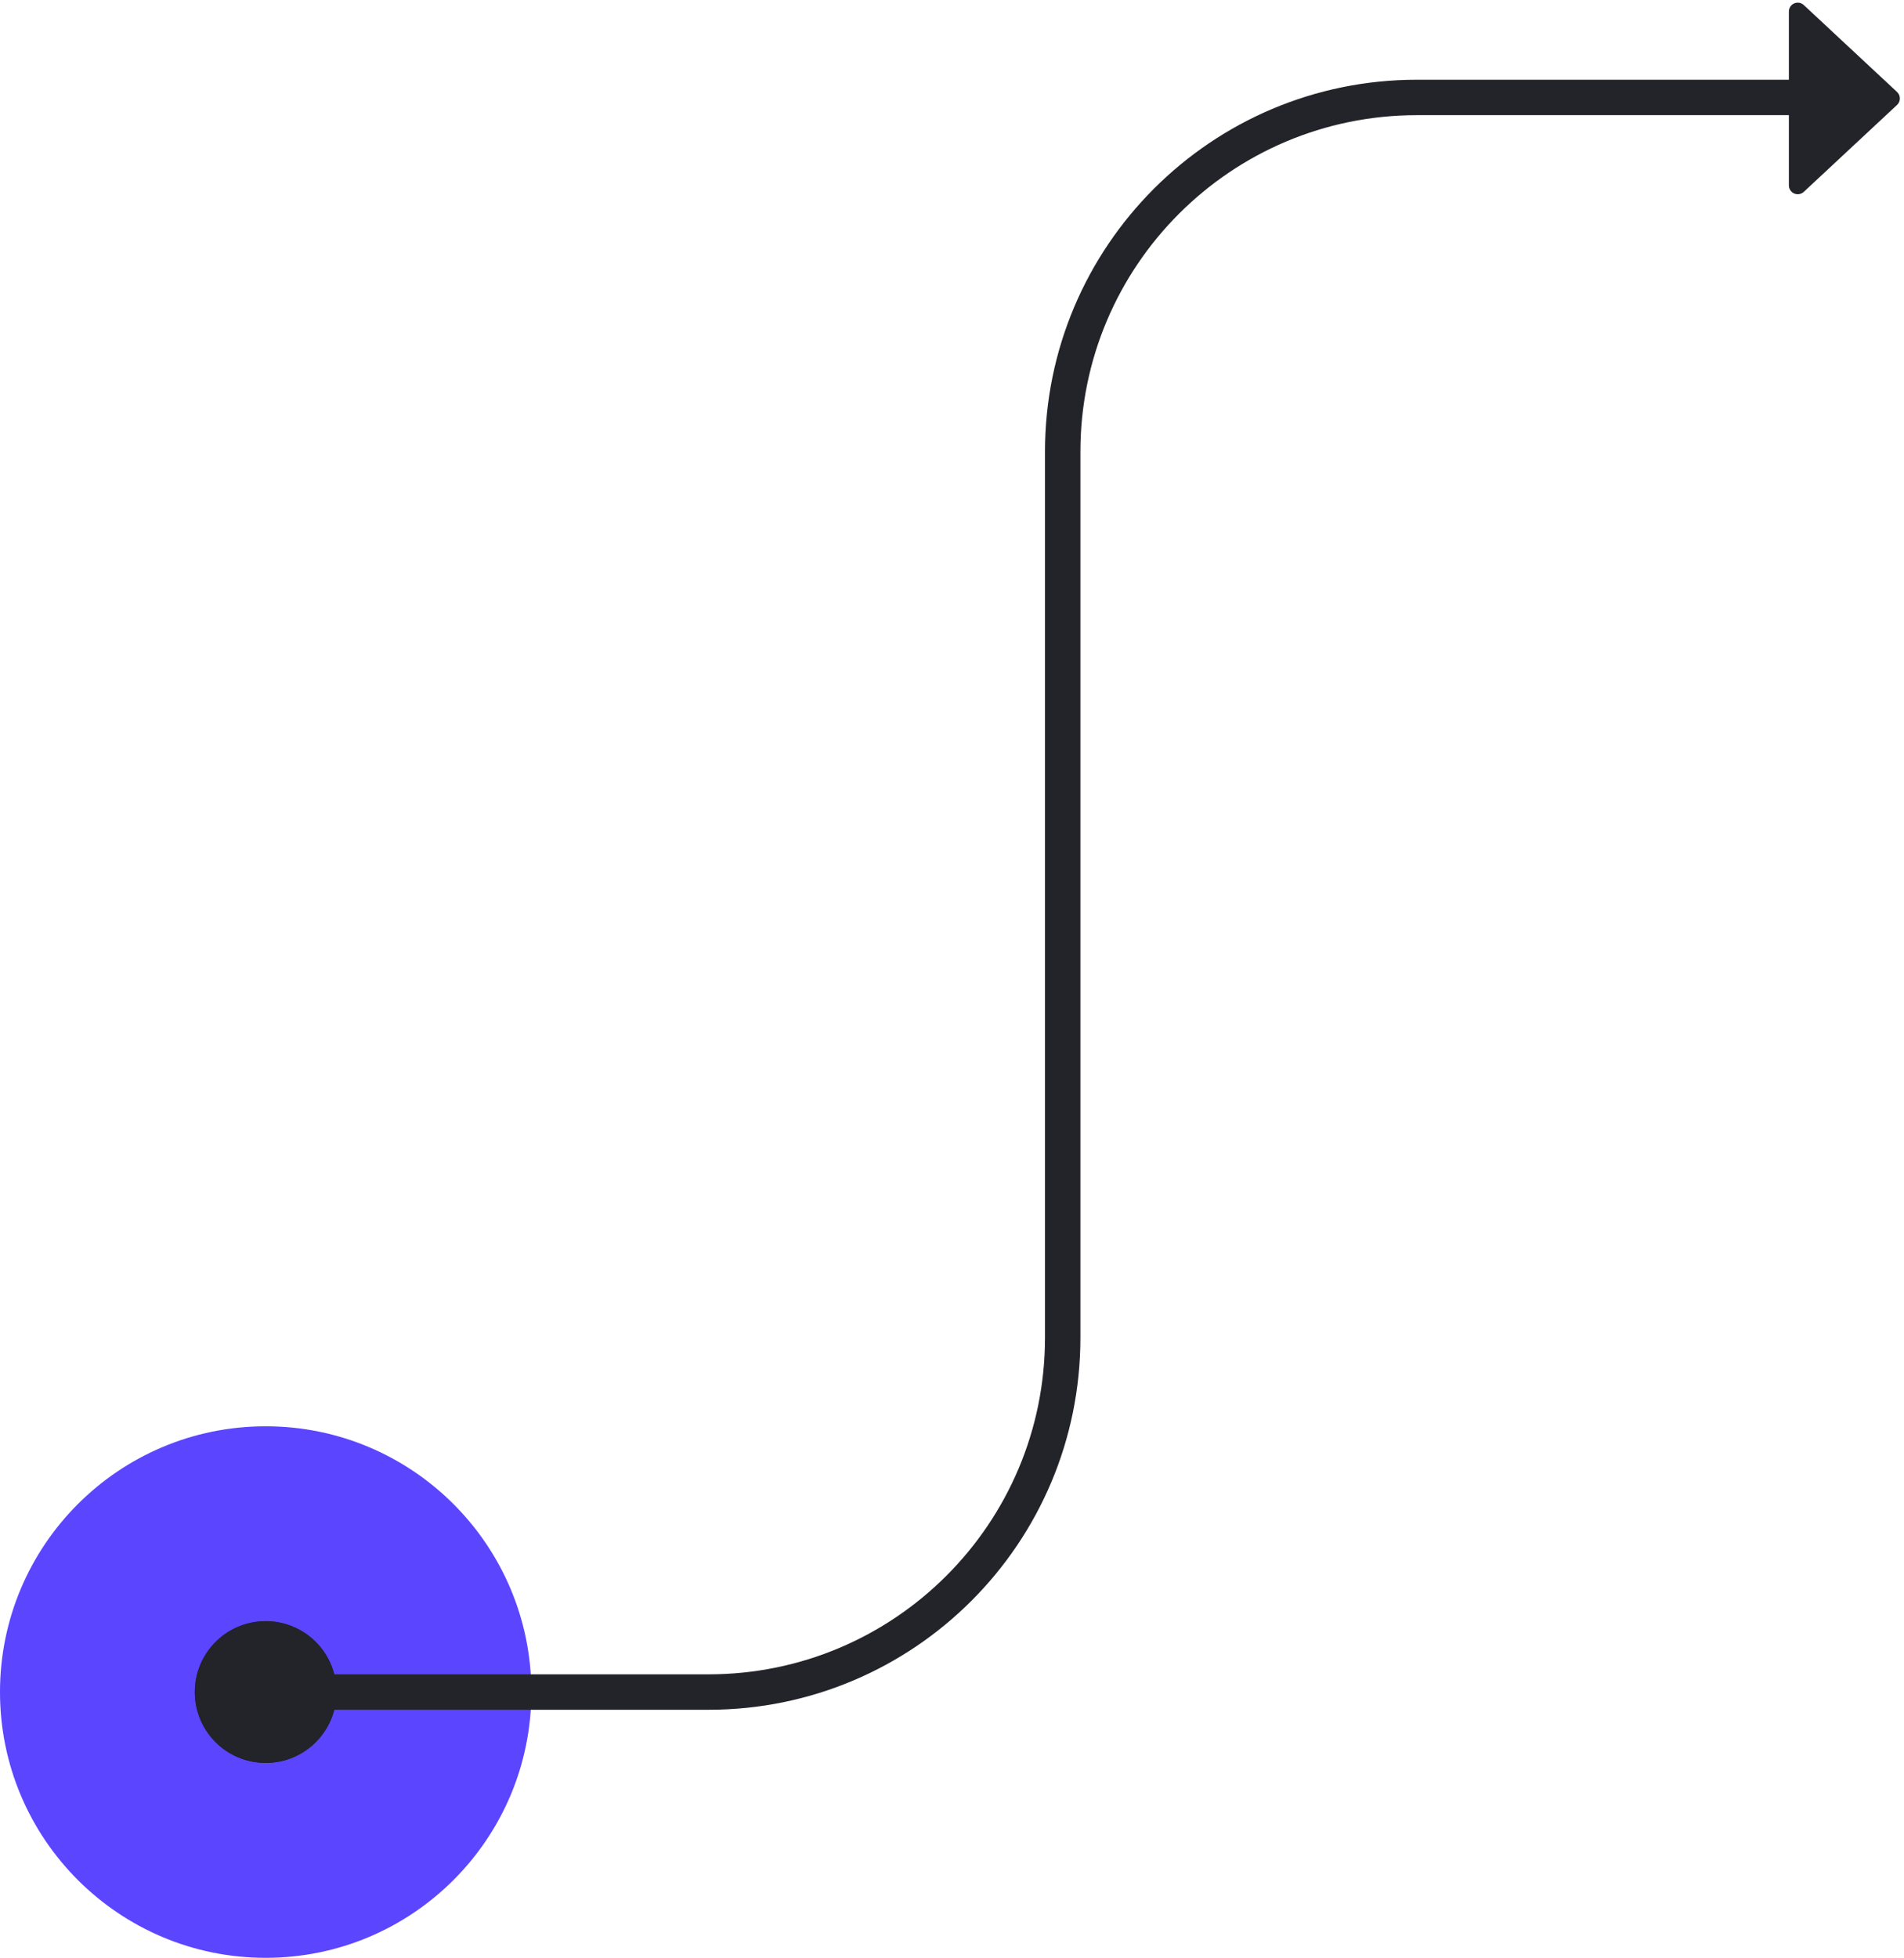 <?xml version="1.0" encoding="UTF-8"?>
<svg width="215px" height="221px" viewBox="0 0 215 221" version="1.1" xmlns="http://www.w3.org/2000/svg" xmlns:xlink="http://www.w3.org/1999/xlink">
    <!-- Generator: Sketch 60.1 (88133) - https://sketch.com -->
    <title>Right Snake Up</title>
    <desc>Created with Sketch.</desc>
    <defs>
        <circle id="path-1" cx="8.4" cy="8.4" r="8"></circle>
        <circle id="path-3" cx="10" cy="10" r="8"></circle>
    </defs>
    <g id="Landing-3" stroke="none" stroke-width="1" fill="none" fill-rule="evenodd">
        <g id="Flow/Right/Snake/Up" transform="translate(30, 11)">
            <g id="_-Assets/End-point/interaction/tap" transform="translate(-30, 150)">
                <circle id="fill" fill="#5B45FF" fill-rule="evenodd" cx="30" cy="30" r="30"></circle>
                <g id="_-Assets/End-point/cap/circle" transform="translate(21.6, 21.6)">
                    <mask id="mask-2" fill="white">
                        <use xlink:href="#path-1"></use>
                    </mask>
                    <use id="Oval" fill="#23232A" fill-rule="evenodd" xlink:href="#path-1"></use>
                </g>
            </g>
            <path d="M0,180 L50,180 C72.091,180 90,162.091 90,140 L90,40 C90,17.909 107.909,4.05812251e-15 130,0 L180,0 L180,0" id="path" stroke="#23232A" stroke-width="4" stroke-linecap="round" stroke-linejoin="round"></path>
            <g id="_-Assets/End-point/cap/arrow" transform="translate(170, -10)" fill="#23232A" fill-rule="evenodd">
                <path d="M14.215,10.845 L3.682,20.66 C3.278,21.036 2.645,21.014 2.268,20.61 C2.096,20.424 2,20.181 2,19.928 L2,0.299 C2,-0.254 2.448,-0.701 3,-0.701 C3.253,-0.701 3.497,-0.605 3.682,-0.433 L14.215,9.382 C14.619,9.758 14.641,10.391 14.265,10.795 C14.249,10.812 14.232,10.829 14.215,10.845 Z" id="Triangle"></path>
            </g>
            <g id="_-Assets/End-point/cap/circle" transform="translate(0, 180) rotate(360) translate(-0, -180) translate(-10, 170)">
                <mask id="mask-4" fill="white">
                    <use xlink:href="#path-3"></use>
                </mask>
                <use id="Oval" fill="#23232A" fill-rule="evenodd" xlink:href="#path-3"></use>
            </g>
        </g>
    </g>
</svg>